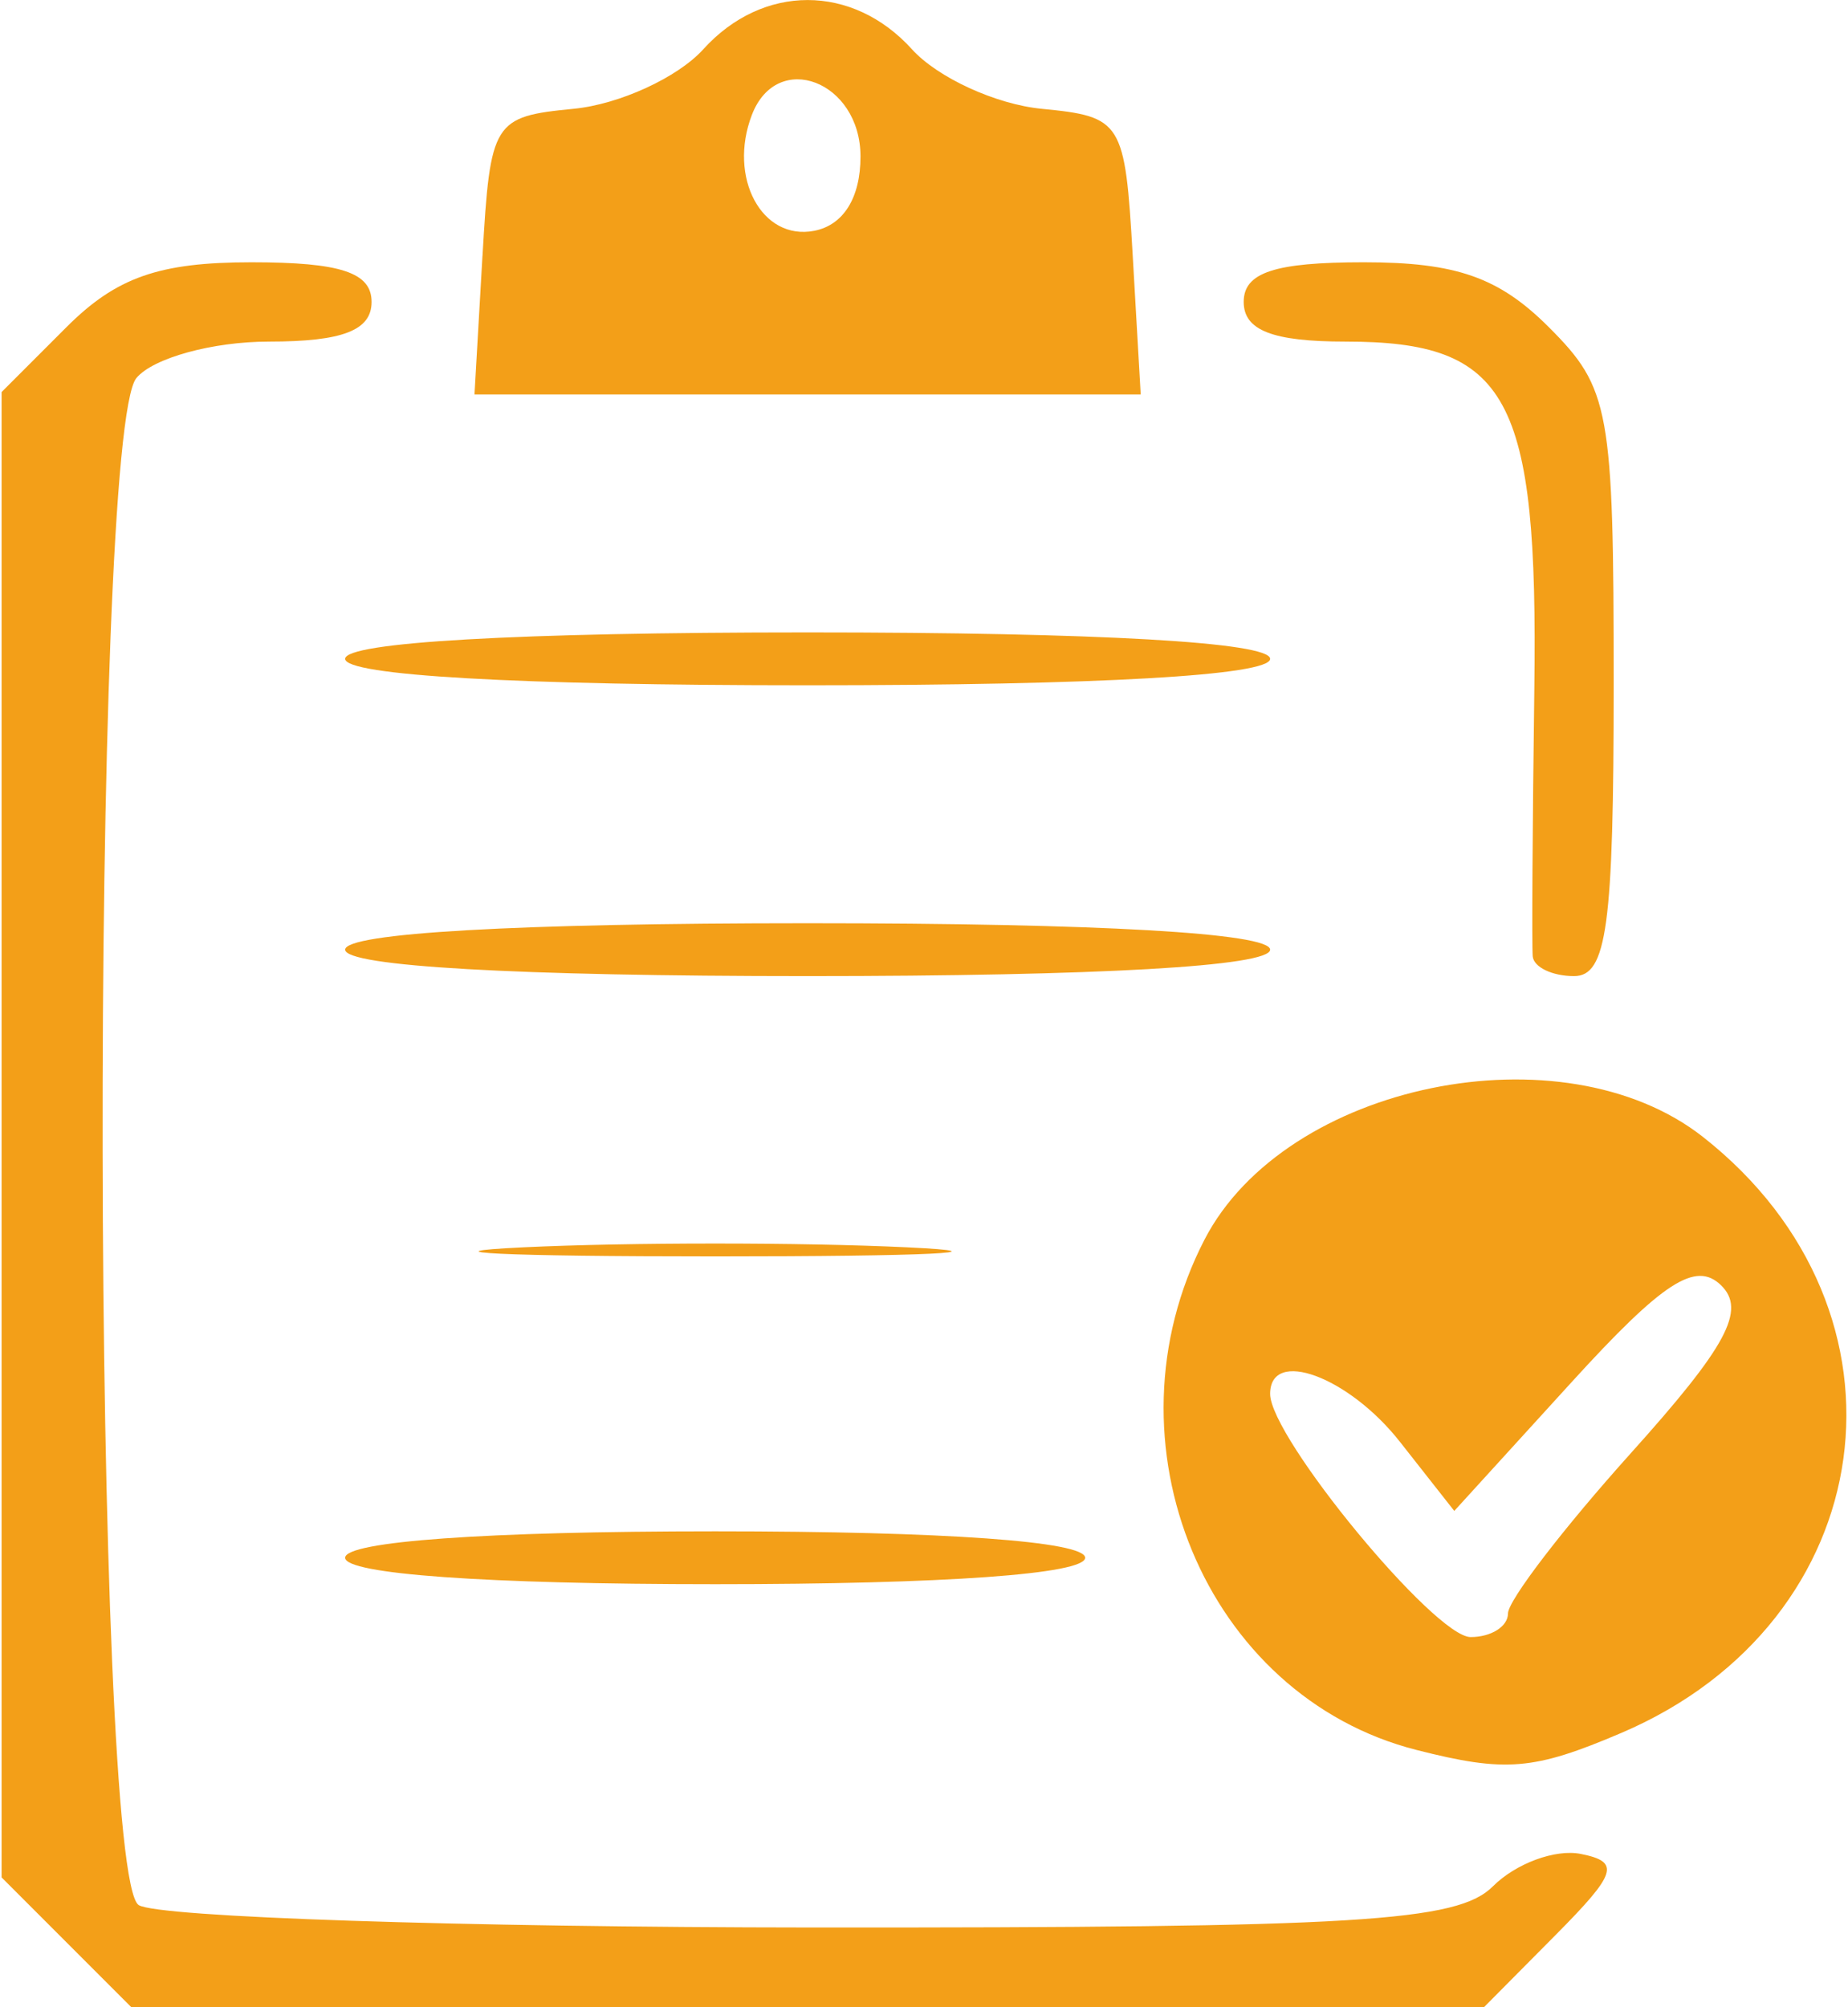 <?xml version="1.0" encoding="UTF-8" standalone="no"?>
<svg
   xmlns:dc="http://purl.org/dc/elements/1.1/"
   xmlns:cc="http://creativecommons.org/ns#"
   xmlns:rdf="http://www.w3.org/1999/02/22-rdf-syntax-ns#"
   xmlns:svg="http://www.w3.org/2000/svg"
   xmlns="http://www.w3.org/2000/svg"
   viewBox="0 0 87.257 94.9"
   height="76"
   width="70"
   version="1.1"
   id="svg2">
  <defs
     id="defs6" />
  <path
     id="path4253"
     d="M 3.068,91.832 0,88.763 0,53.65 0,18.536 3.068,15.468 c 2.358,-2.358 4.384,-3.068 8.75,-3.068 4.217,0 5.682,0.483 5.682,1.875 0,1.344 -1.372,1.875 -4.847,1.875 -2.666,0 -5.491,0.776 -6.277,1.724 -2.2,2.651 -2.096,70.799 0.11,72.198 0.902,0.572 15.24,1.048 31.863,1.059 25.839,0.016 30.508,-0.266 32.189,-1.947 1.081,-1.081 2.95,-1.771 4.152,-1.532 1.885,0.375 1.721,0.903 -1.195,3.841 l -3.381,3.407 -31.989,0 -31.989,0 -3.068,-3.068 z M 66.927,82.738 C 56.935,80.2 51.942,68.19 56.896,58.609 60.718,51.218 73.824,48.523 80.481,53.76 c 10.499,8.259 8.482,22.909 -3.879,28.176 -4.138,1.763 -5.461,1.873 -9.676,0.802 z m 4.323,-6.453 c 0,-0.613 2.612,-4.02 5.804,-7.571 4.553,-5.064 5.474,-6.777 4.272,-7.948 -1.196,-1.165 -2.748,-0.158 -7.074,4.589 l -5.542,6.081 -2.571,-3.268 C 63.712,65.082 60,63.713 60,65.904 c 0,2.06 7.784,11.496 9.483,11.496 0.972,0 1.767,-0.502 1.767,-1.115 z m -55,-2.635 c 0,-0.774 6.667,-1.25 17.5,-1.25 10.833,0 17.5,0.476 17.5,1.25 0,0.774 -6.667,1.25 -17.5,1.25 -10.833,0 -17.5,-0.476 -17.5,-1.25 z M 24.688,58.972 c 4.984,-0.237 13.141,-0.237 18.125,0 4.984,0.237 0.906,0.431 -9.062,0.431 -9.969,0 -14.047,-0.194 -9.062,-0.431 z M 16.25,44.9 c 0,-0.786 8.125,-1.25 21.875,-1.25 13.75,0 21.875,0.464 21.875,1.25 0,0.786 -8.125,1.25 -21.875,1.25 -13.75,0 -21.875,-0.464 -21.875,-1.25 z m 56.17,0.312 c -0.044,-0.516 -0.01,-6.199 0.076,-12.63 0.185,-13.854 -1.218,-16.432 -8.94,-16.432 -3.439,0 -4.806,-0.533 -4.806,-1.875 0,-1.392 1.465,-1.875 5.682,-1.875 4.366,0 6.392,0.711 8.75,3.068 2.887,2.887 3.068,3.883 3.068,16.875 0,11.439 -0.322,13.807 -1.875,13.807 -1.031,0 -1.911,-0.422 -1.955,-0.938 z M 16.25,31.15 c 0,-0.786 8.125,-1.25 21.875,-1.25 13.75,0 21.875,0.464 21.875,1.25 0,0.786 -8.125,1.25 -21.875,1.25 -13.75,0 -21.875,-0.464 -21.875,-1.25 z m 6.497,-19.062 c 0.366,-6.351 0.504,-6.575 4.309,-6.944 2.162,-0.21 4.921,-1.476 6.131,-2.812 2.812,-3.107 7.062,-3.107 9.874,0 1.21,1.337 3.969,2.602 6.131,2.812 3.805,0.37 3.944,0.593 4.309,6.944 l 0.378,6.562 -15.756,0 -15.756,0 0.378,-6.562 z M 40.625,7.4 c 0,-3.563 -3.945,-5.074 -5.138,-1.967 -1.137,2.964 0.472,5.957 2.946,5.48 C 39.818,10.646 40.625,9.352 40.625,7.4 Z"
     style="fill:#f39f18;fill-opacity:1" />
</svg>
